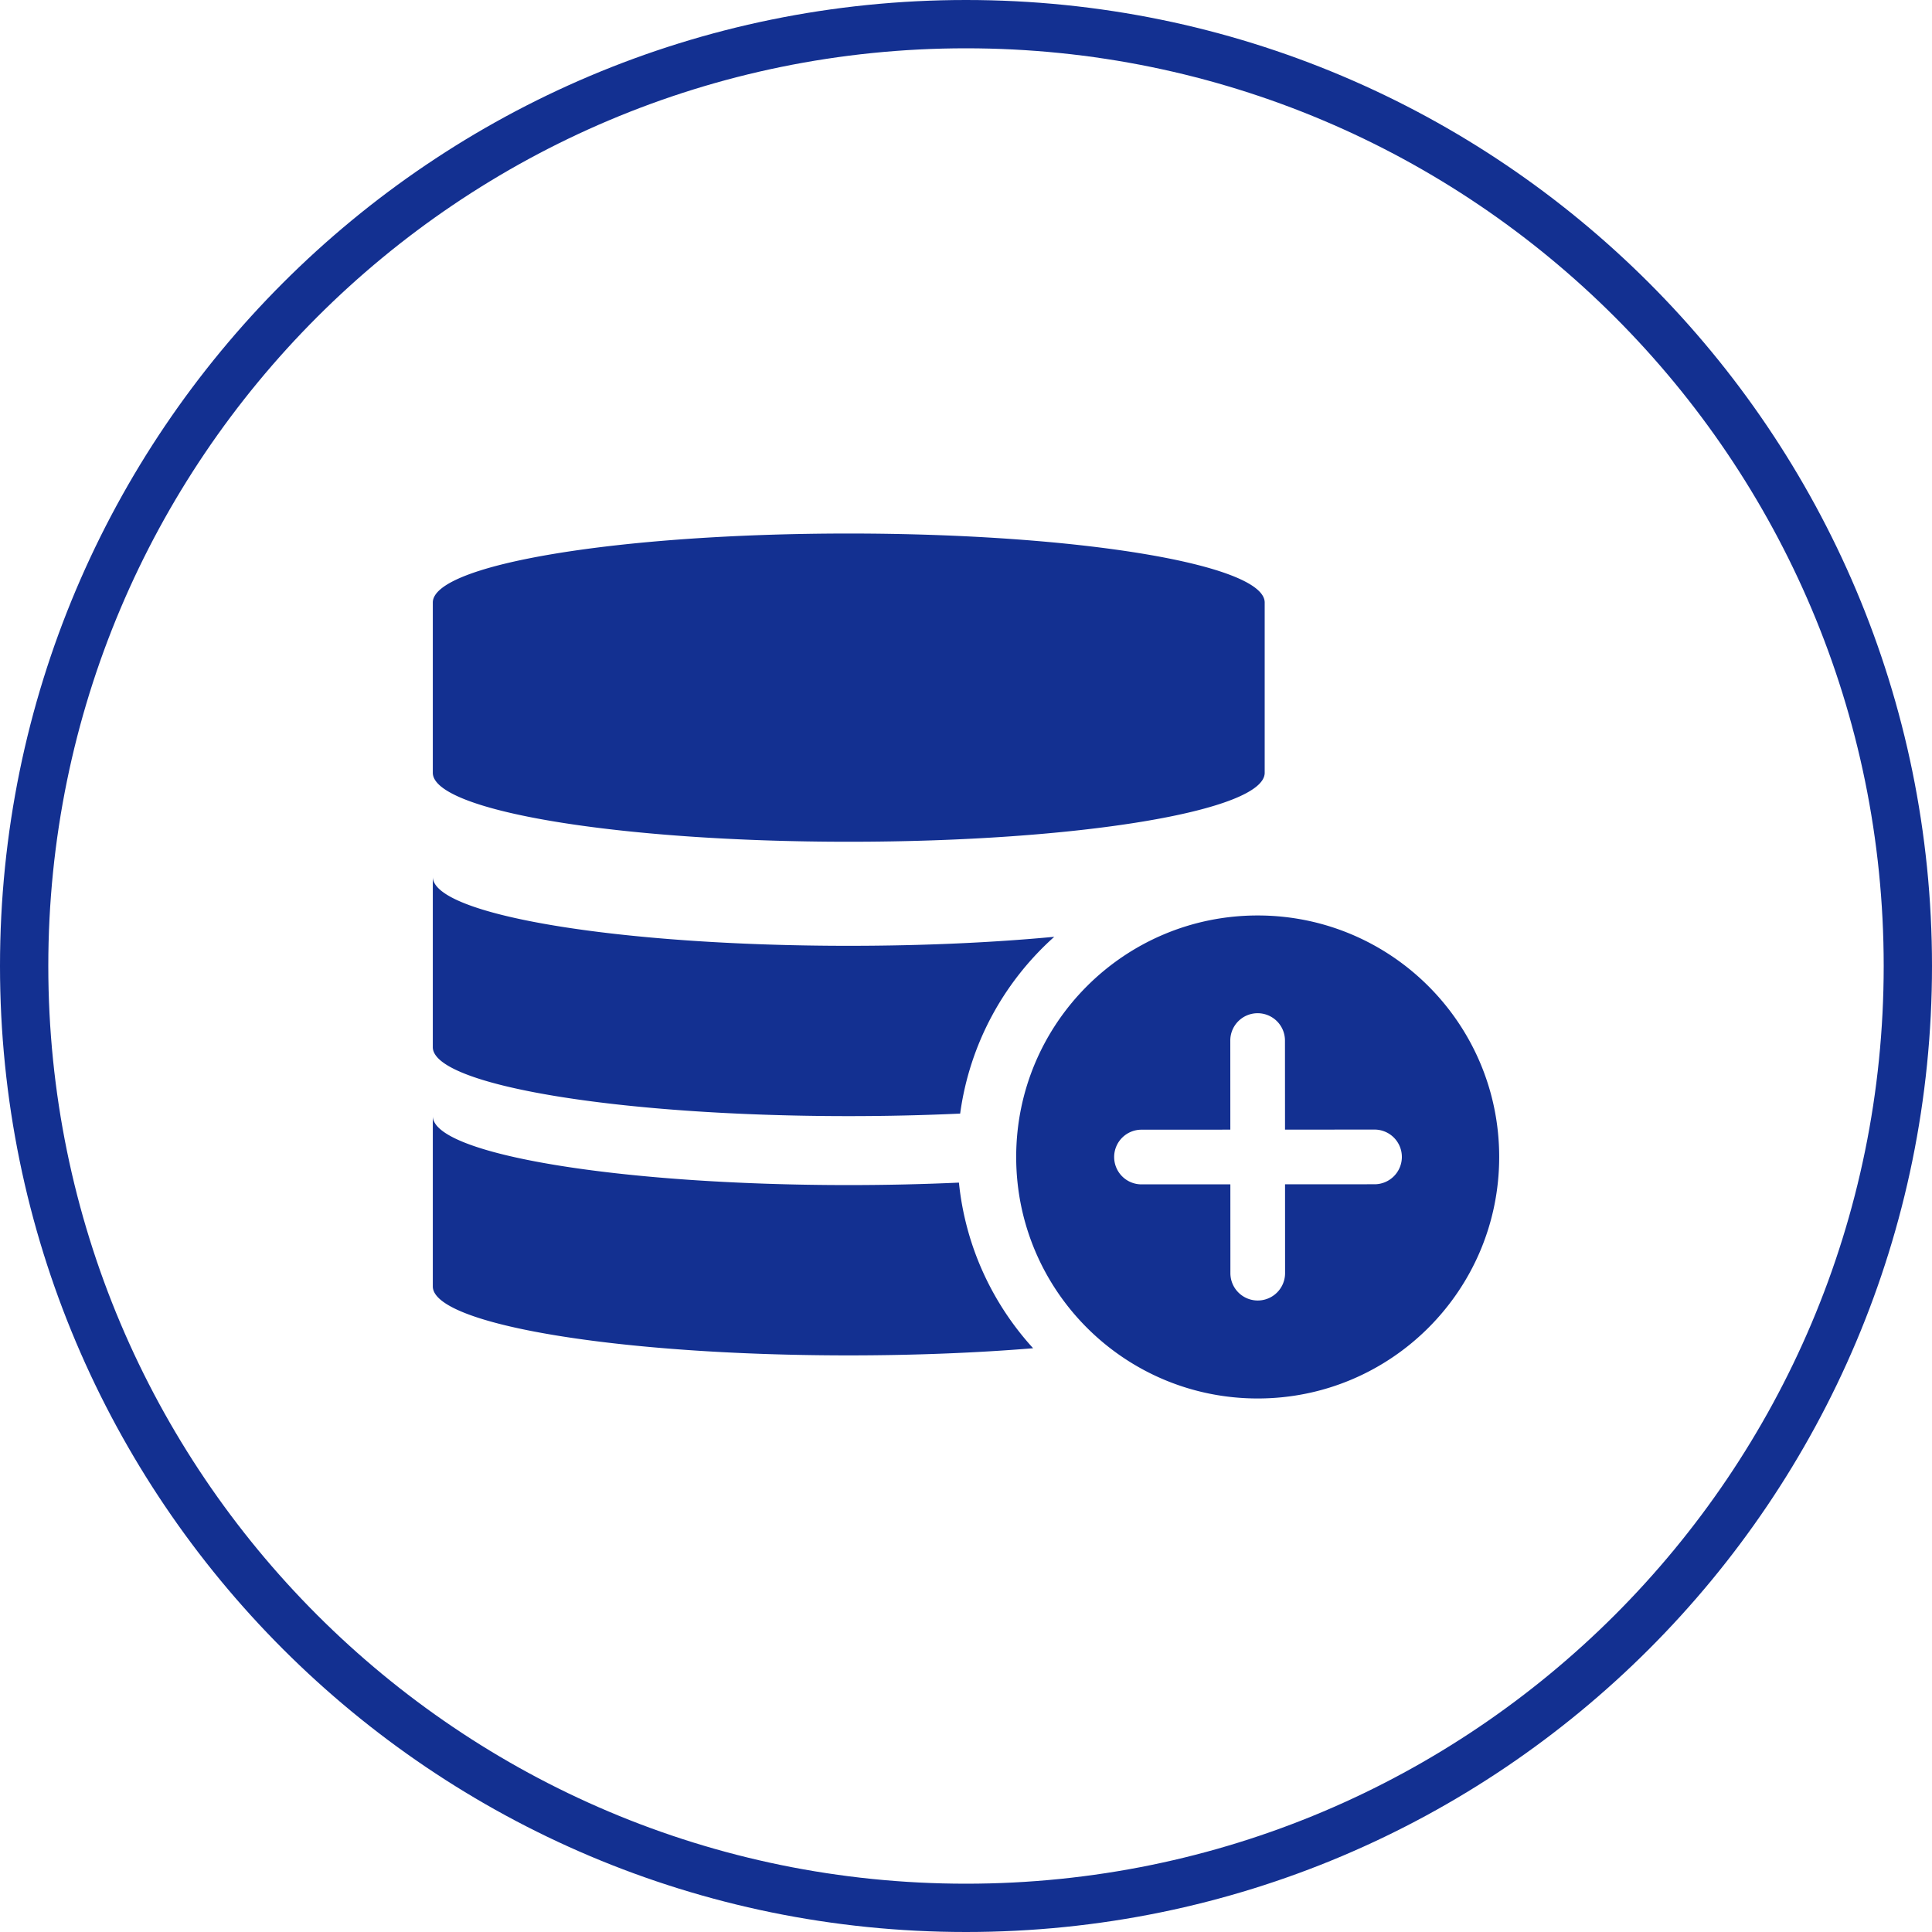<?xml version="1.0" standalone="no"?><!DOCTYPE svg PUBLIC "-//W3C//DTD SVG 1.1//EN" "http://www.w3.org/Graphics/SVG/1.1/DTD/svg11.dtd"><svg class="icon" width="200px" height="200.00px" viewBox="0 0 1024 1024" version="1.1" xmlns="http://www.w3.org/2000/svg"><path fill="#1330913|-1,1330986|-1,1331060|-1,1331061|-1,1331084|-1,1331141|-1,1331171|-1,1331172|-1,1336019|-1,1340863|-1,1340927|-1,1343938|-1,1345762|-1,1345821|-1,1345876|-1,1345893|-1,1345932|-1,1346232|-1,1346236|-1,1346237|-1" d="M512 0C229.23 0 0 229.23 0 512s229.23 512 512 512 512-229.23 512-512S794.77 0 512 0z m0 998.4C243.369 998.4 25.6 780.631 25.6 512 25.6 243.366 243.369 25.6 512 25.6s486.4 217.766 486.4 486.4c0 268.631-217.769 486.4-486.4 486.4z"  /><path fill="#1330913|-1,1330986|-1,1331060|-1,1331061|-1,1331084|-1,1331141|-1,1331171|-1,1331172|-1,1336019|-1,1340863|-1,1340927|-1,1343938|-1,1345762|-1,1345821|-1,1345876|-1,1345893|-1,1345932|-1,1346232|-1,1346236|-1,1346237|-1" d="M666.601 485.22c-70.689 0-128 57.311-128 128s57.311 128 128 128 128-57.311 128-128-57.311-128-128-128z m61.583 142.464l-47.086 0.02 0.02 47.094a14.49 14.49 0 1 1-28.984 0.01l-0.02-47.089-47.094 0.02a14.487 14.487 0 0 1-14.495-14.484 14.482 14.482 0 0 1 14.484-14.495l47.091-0.023-0.02-47.096a14.49 14.49 0 1 1 28.979-0.008l0.026 47.091 47.091-0.023a14.495 14.495 0 1 1 0.008 28.982zM449.846 591.565c20.465 0 40.256-0.474 59.059-1.336 5.041-37.079 23.286-69.949 49.874-93.706-32.141 3.036-69.299 4.777-108.936 4.777-121.751 0-220.447-16.364-220.447-36.539v90.26c0.003 20.18 98.703 36.544 220.449 36.544zM449.846 446.147c121.764 0 220.465-16.364 220.465-36.552v-90.263c-0.01-20.18-98.716-36.552-220.465-36.552-121.741 0-220.431 16.374-220.447 36.552v90.263c0 20.191 98.701 36.552 220.447 36.552zM508.25 626.808c-18.606 0.847-38.175 1.308-58.404 1.308-121.751 0-220.447-16.369-220.447-36.549v90.263c0 20.191 98.701 36.552 220.447 36.552 35.105 0 68.27-1.367 97.731-3.786-21.601-23.672-35.901-54.121-39.327-87.788z"  /></svg>